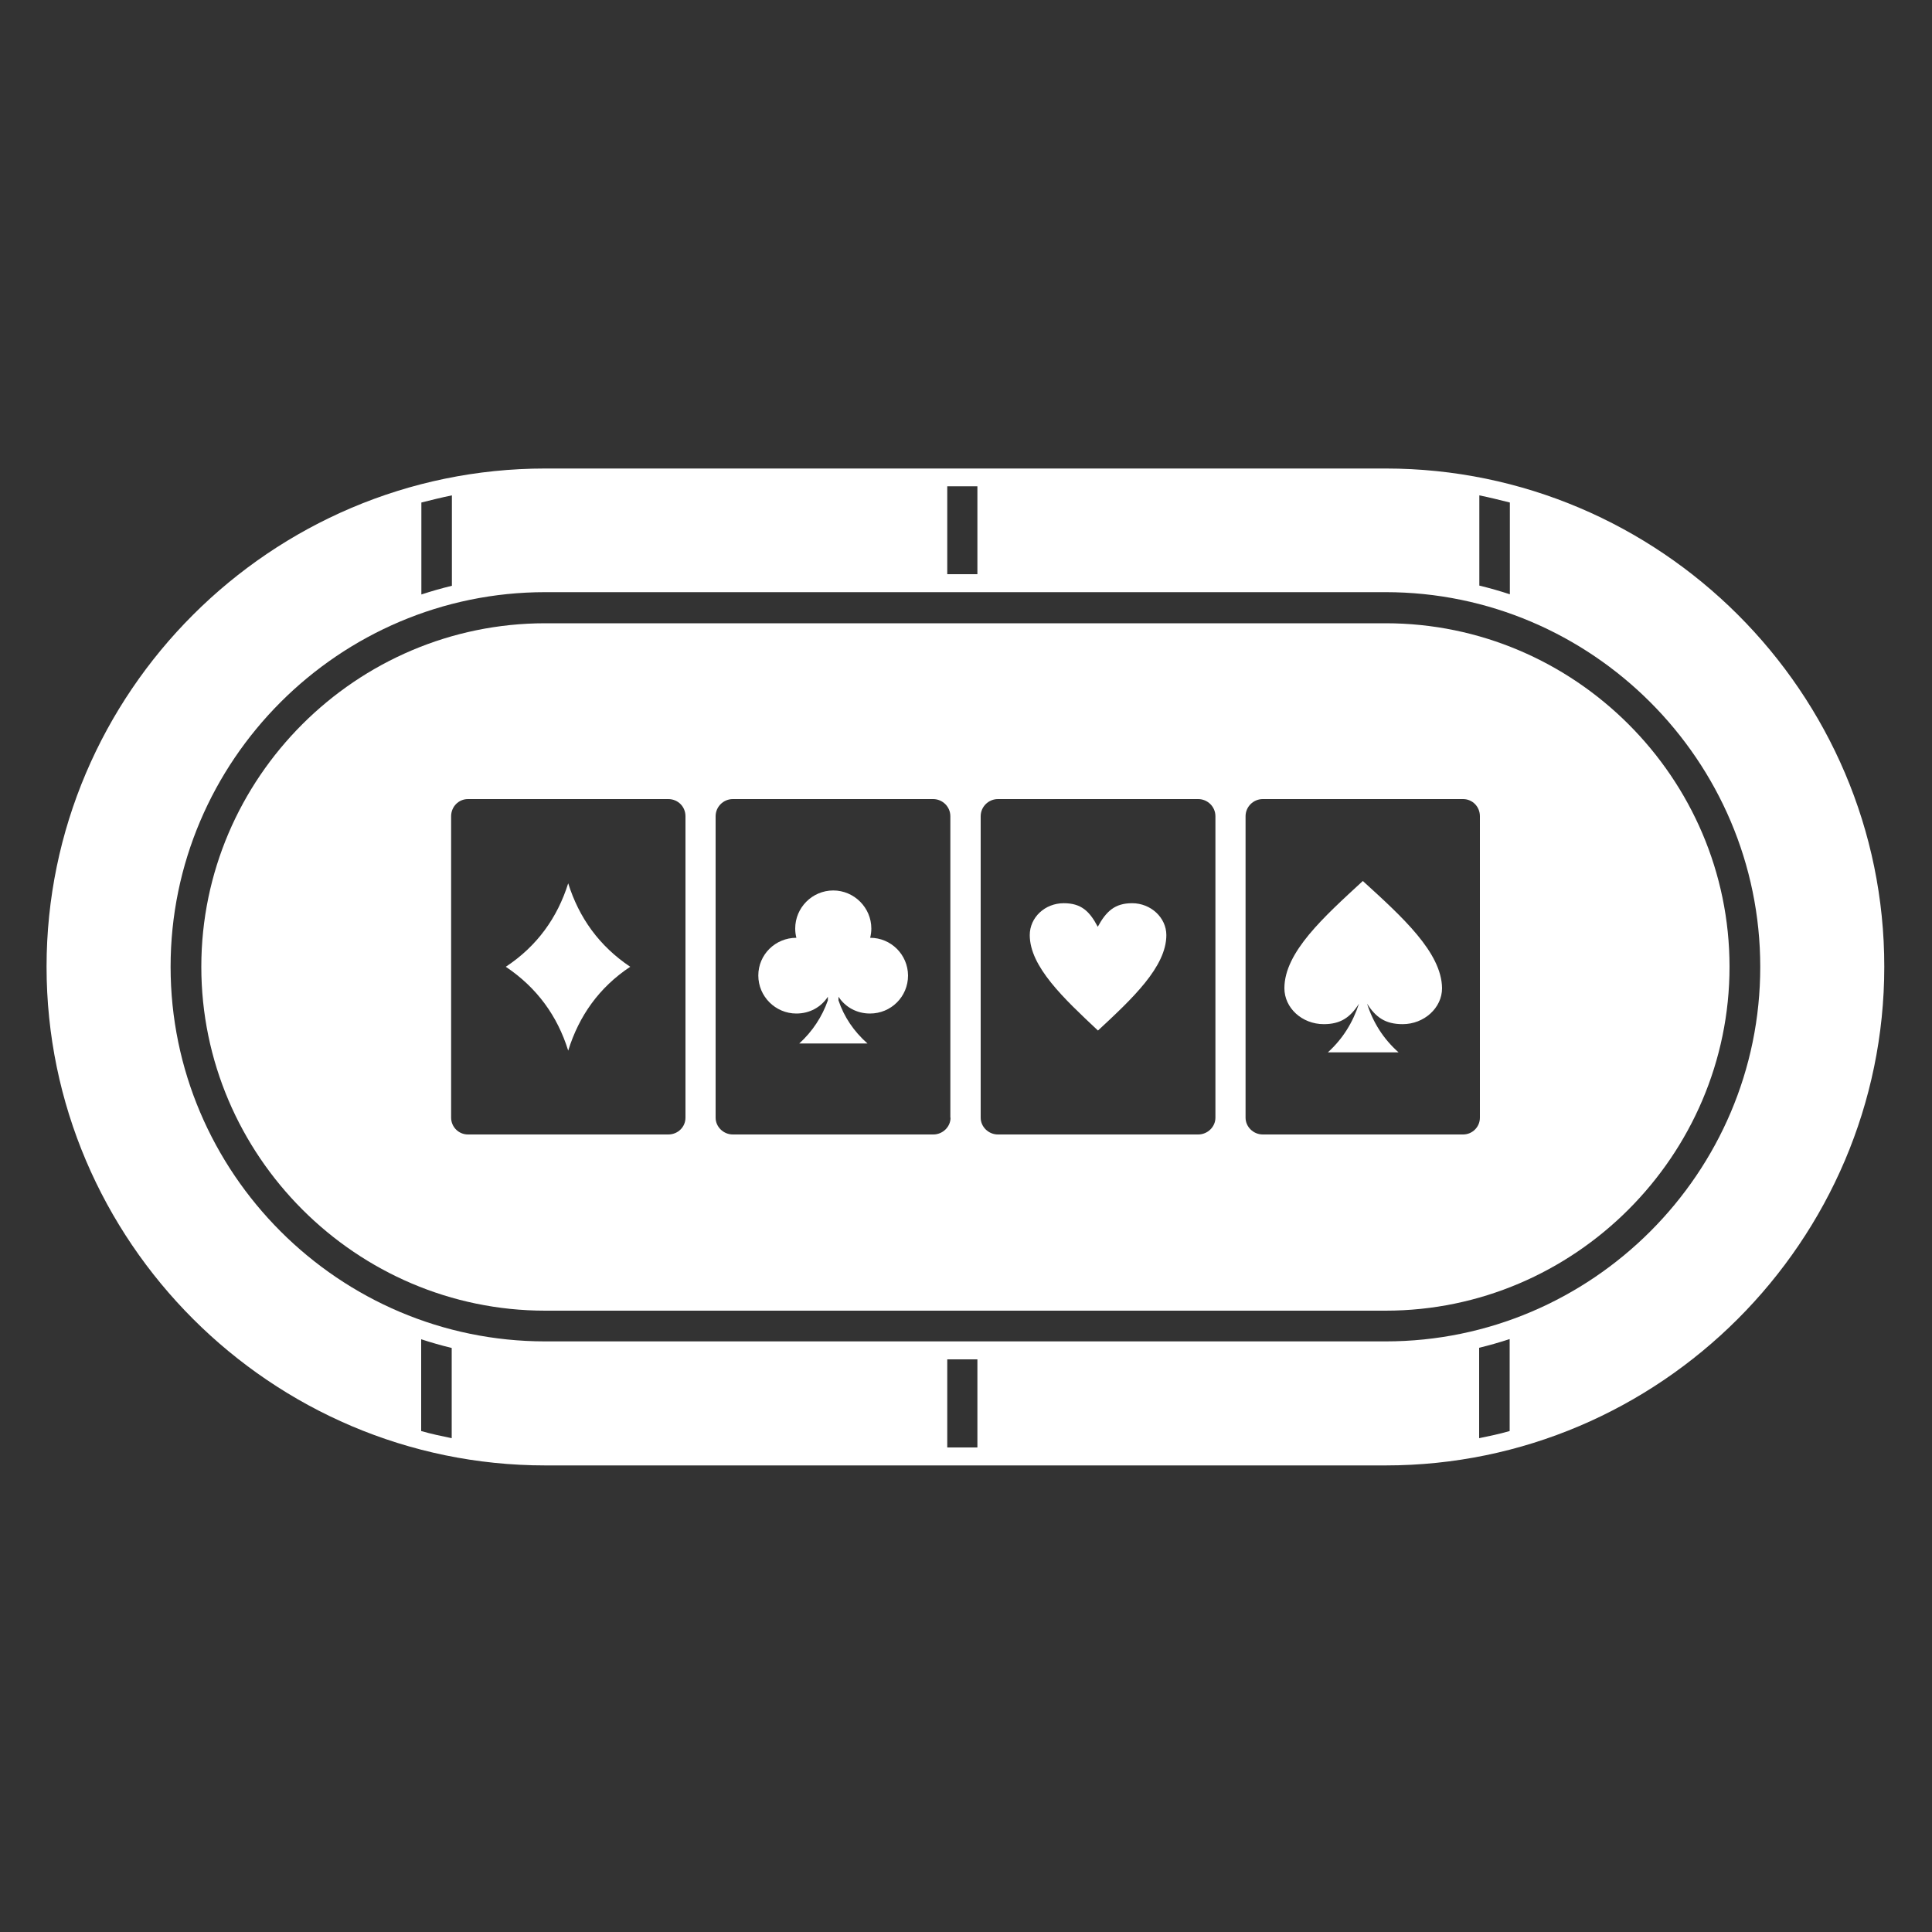 <?xml version="1.0" encoding="UTF-8"?> <!-- Generator: Adobe Illustrator 24.3.0, SVG Export Plug-In . SVG Version: 6.00 Build 0) --> <svg xmlns="http://www.w3.org/2000/svg" xmlns:xlink="http://www.w3.org/1999/xlink" version="1.1" id="Layer_1" x="0px" y="0px" viewBox="0 0 1000 1000" style="enable-background:new 0 0 1000 1000;" xml:space="preserve"><rect x="0" y="0" width="1000" height="1000" fill="#333333" stroke="none"/> <style type="text/css"> .st0{fill:#FFFFFF;} </style> <g> <path class="st0" d="M294.1,457.2c-5.6,17.8-16.1,32.5-32.3,43.2c16.1,10.8,26.7,25.4,32.3,43.4c5.6-18,16-32.7,32.1-43.4 C310.1,489.6,299.7,475,294.1,457.2z"></path> <path class="st0" d="M450.4,485.4c0.4-1.7,0.6-3.2,0.6-4.8c0-10.8-8.9-19.7-19.7-19.7c-10.9,0-19.7,8.9-19.7,19.7 c0,1.7,0.2,3.2,0.6,4.8c-10.9,0-19.7,8.7-19.7,19.5c0,10.9,8.9,19.7,19.7,19.7c6.9,0,12.8-3.3,16.3-8.7v1.9 c-3,8.5-8,16.1-14.8,22.3c11.7,0,23.4,0,35.3,0c-7.1-6.3-12.1-13.7-15-22.3v-1.9c3.5,5.4,9.5,8.7,16.3,8.7 c10.9,0,19.7-8.7,19.7-19.7C469.9,494.1,461.2,485.4,450.4,485.4z"></path> <path class="st0" d="M717.2,242.5h-435c-142,0-258.1,116-258.1,257.9c0,142,116.2,258.1,258.1,258.1h435 c142,0,258.1-116.2,258.1-258.1C975.4,358.4,859.2,242.5,717.2,242.5z M765.7,256.4c5.4,1.1,10.6,2.4,15.8,3.7v47.5 c-5.2-1.7-10.4-3.2-15.8-4.5V256.4z M490.3,251.7h15.6v45.5h-15.6V251.7z M218.1,260.1c5.2-1.3,10.4-2.6,15.8-3.7v46.8 c-5.4,1.3-10.6,2.8-15.8,4.5V260.1z M233.8,744.4c-5.4-1.1-10.6-2.2-15.8-3.7v-47.5c5.2,1.7,10.4,3.2,15.8,4.5V744.4z M505.9,749.2 h-15.6v-45.6h15.6V749.2z M781.4,740.7c-5.2,1.5-10.4,2.6-15.8,3.7v-46.8c5.4-1.3,10.6-2.8,15.8-4.5V740.7z M717.2,694.3h-435 c-106.7,0-193.9-87.2-193.9-193.9c0-106.7,87.2-193.9,193.9-193.9h435c106.7,0,193.9,87.2,193.9,193.9 C911.2,607.1,823.9,694.3,717.2,694.3z"></path> <path class="st0" d="M717.2,322.6h-435c-97.8,0-178,80-178,177.8c0,97.8,80.2,178,178,178h435c97.8,0,178-80.2,178-178 C895.2,402.6,815,322.6,717.2,322.6z M354.8,578.5c0,4.8-3.9,8.7-8.9,8.7H242.2c-4.8,0-8.7-3.9-8.7-8.7V422.5c0-5,3.9-8.9,8.7-8.9 h103.7c5,0,8.9,3.9,8.9,8.9V578.5z M492,578.5c0,4.8-4.1,8.7-8.9,8.7H379.3c-4.8,0-8.9-3.9-8.9-8.7V422.5c0-5,4.1-8.9,8.9-8.9 h103.7c4.8,0,8.9,3.9,8.9,8.9V578.5z M629.1,578.5c0,4.8-4.1,8.7-8.9,8.7H516.5c-4.8,0-8.9-3.9-8.9-8.7V422.5c0-5,4.1-8.9,8.9-8.9 h103.7c4.8,0,8.9,3.9,8.9,8.9V578.5z M766,578.5c0,4.8-3.9,8.7-8.7,8.7H653.6c-4.8,0-8.9-3.9-8.9-8.7V422.5c0-5,4.1-8.9,8.9-8.9 h103.7c4.8,0,8.7,3.9,8.7,8.9V578.5z"></path> <path class="st0" d="M705.4,456c-20.2,18.6-40.6,36.9-40.6,55.5c0,10.2,9.1,18.6,20.4,18.6c8.7,0,13.7-3.5,18.2-10.6 c-3.2,9.8-8.4,18.2-16.1,25.2c12.2,0,24.3,0,36.6,0c-7.8-6.9-13.2-15.4-16.3-25.2c4.5,7.1,9.5,10.6,18.4,10.6 c11.1,0,20.4-8.4,20.4-18.6C746.2,493,725.8,474.6,705.4,456z"></path> <path class="st0" d="M586,467.5c-8.9,0-13.4,4.1-17.8,12.2c-4.3-8.2-8.7-12.2-17.6-12.2c-9.8,0-17.6,7.4-17.6,16.5 c0,16.3,17.6,32.8,35.3,49.4c17.8-16.5,35.4-33,35.4-49.4C603.7,475,595.7,467.5,586,467.5z"></path> </g> </svg> 